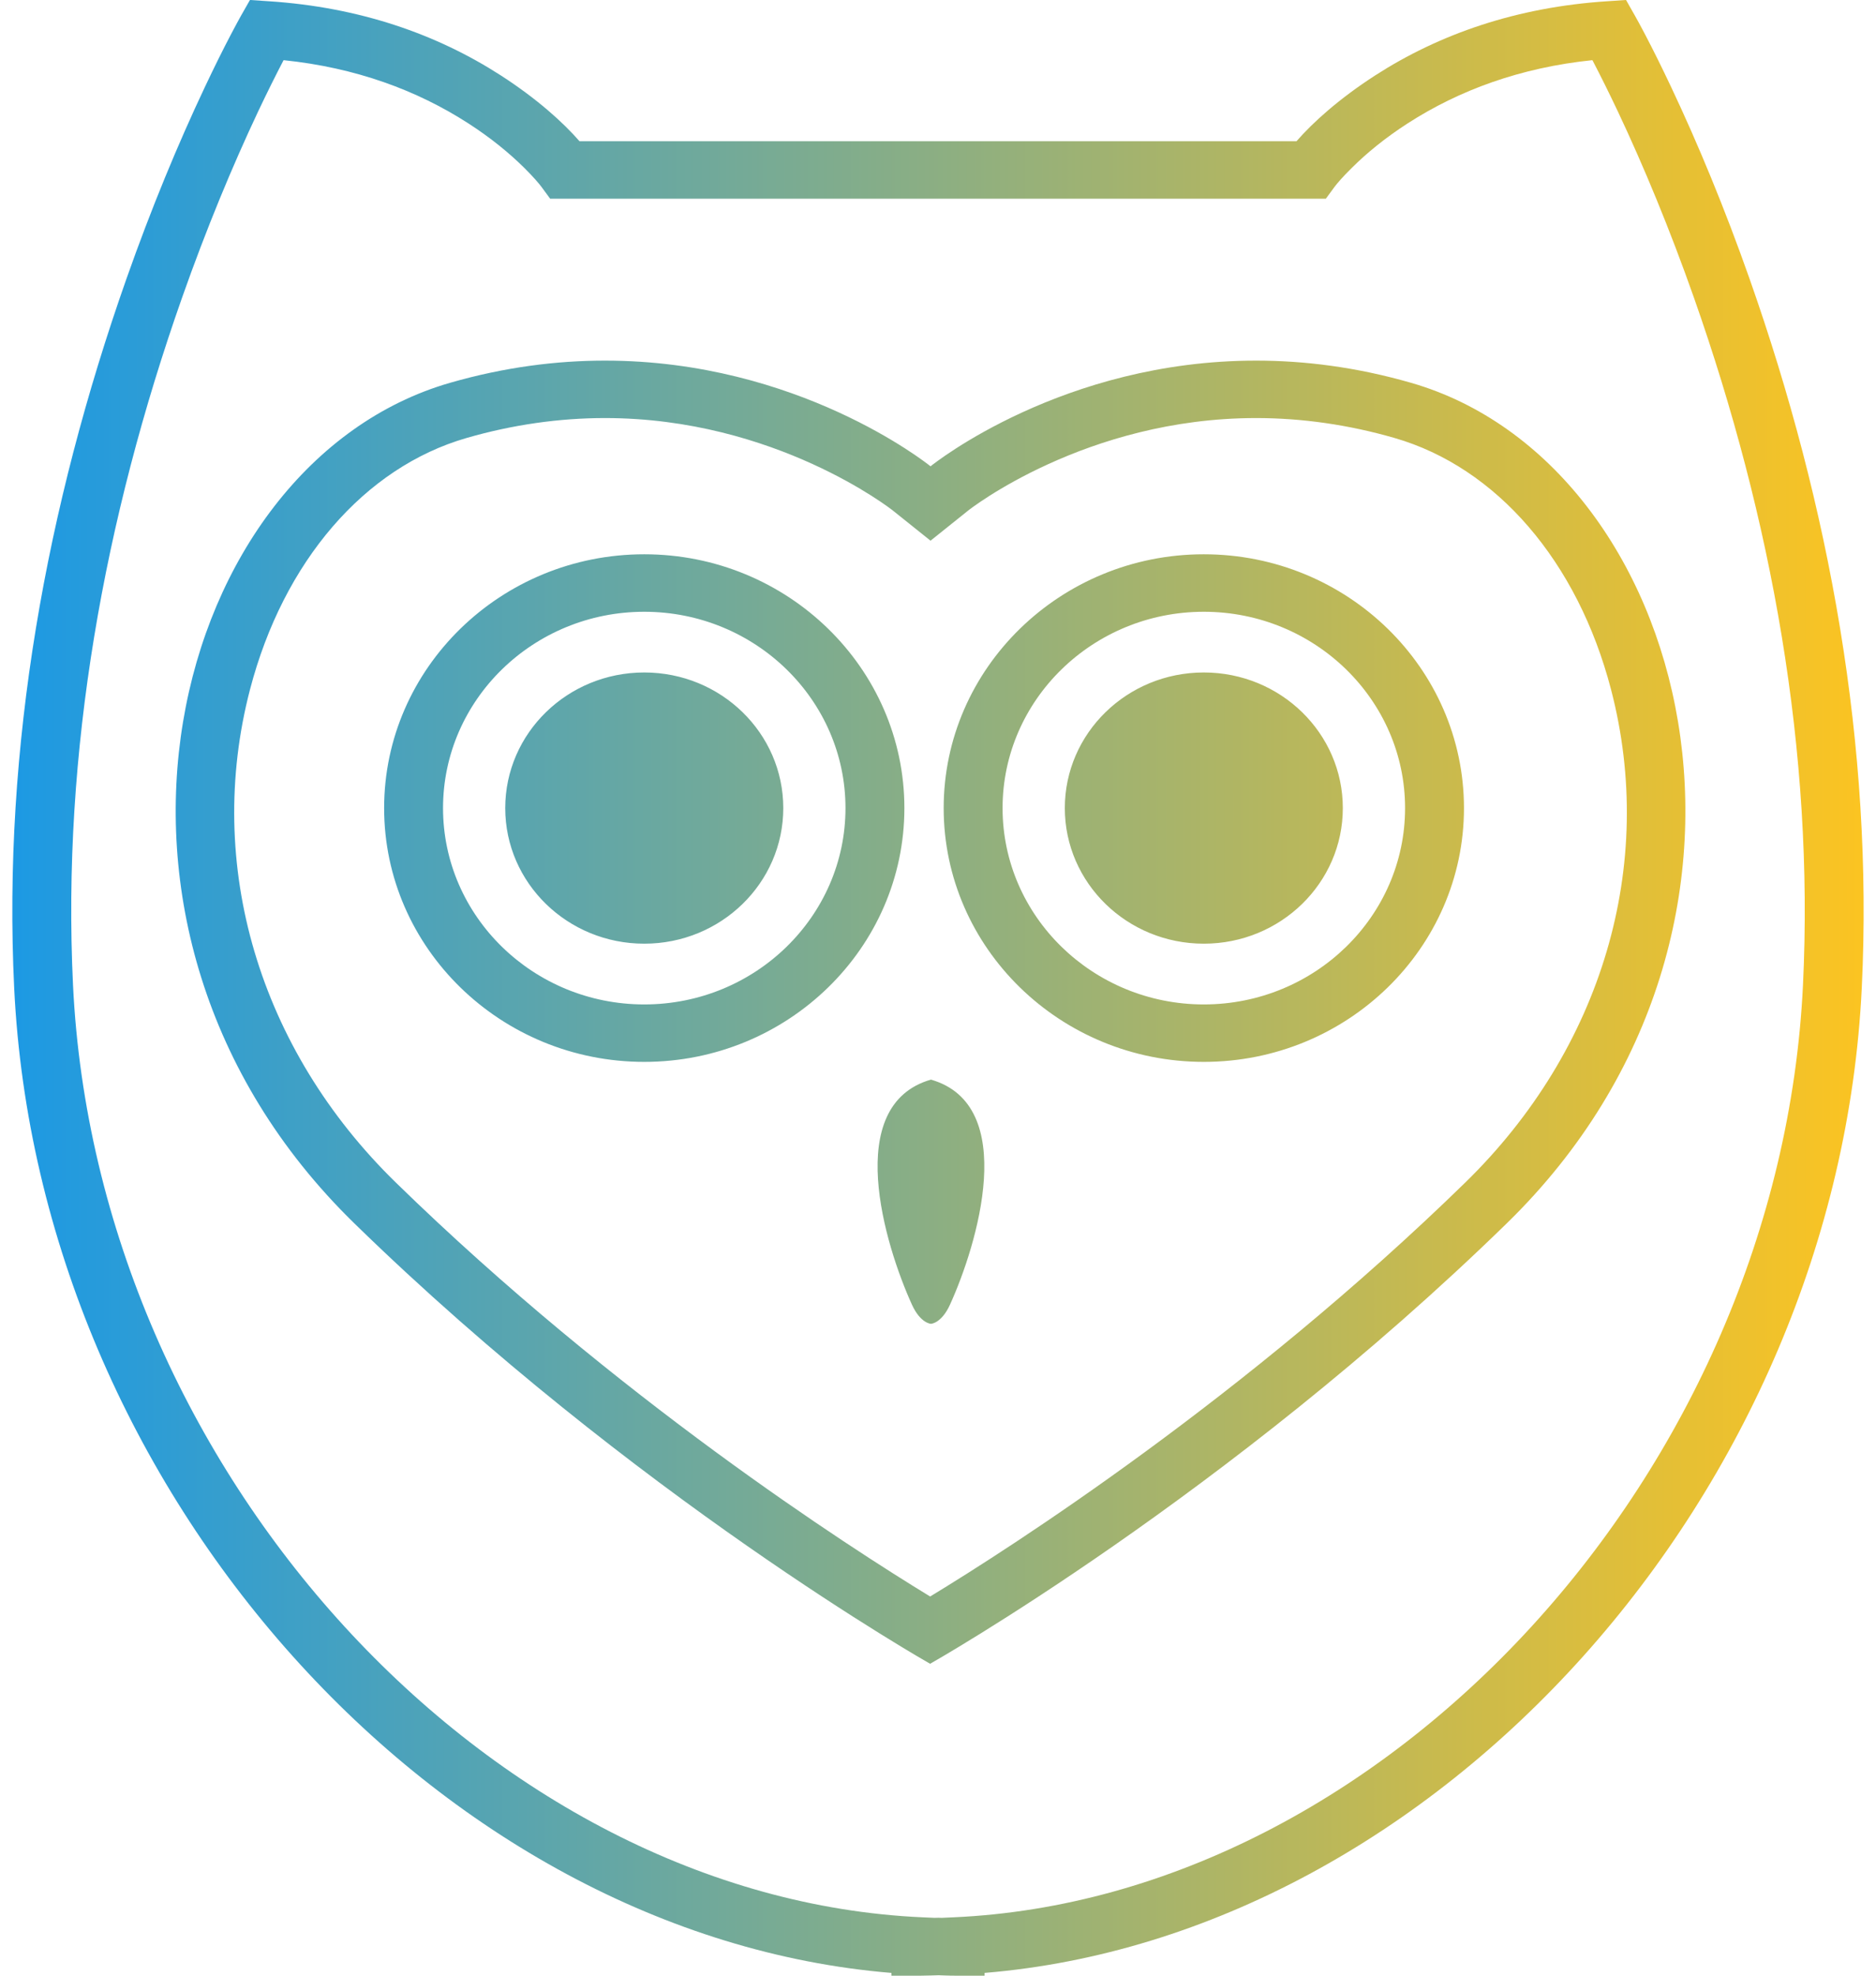<svg width="38" height="40" viewBox="0 0 38 40" fill="none" xmlns="http://www.w3.org/2000/svg">
<path fill-rule="evenodd" clip-rule="evenodd" d="M13.05 13.615C14.605 13.615 15.866 14.844 15.866 16.361C15.866 17.877 14.605 19.106 13.05 19.106C11.495 19.106 10.234 17.877 10.234 16.361C10.234 14.844 11.495 13.615 13.05 13.615ZM24.384 13.615C25.939 13.615 27.2 14.844 27.2 16.361C27.2 17.877 25.939 19.106 24.384 19.106C22.83 19.106 21.569 17.877 21.569 16.361C21.569 14.844 22.83 13.615 24.384 13.615ZM11.739 2.86H26.261C26.595 2.477 27.124 1.999 27.857 1.526C29.155 0.69 30.721 0.144 32.559 0.025L32.937 0L33.12 0.323C33.159 0.391 33.229 0.519 33.326 0.704C33.485 1.008 33.662 1.363 33.852 1.766C34.394 2.913 34.935 4.215 35.44 5.648C37.061 10.251 37.948 15.118 37.712 19.998C37.22 30.225 29.104 39.188 19.943 39.944V40H19.347C19.279 40 19.227 39.999 19.116 39.995C19.049 39.992 19.022 39.991 19.012 39.991C18.978 39.991 18.951 39.992 18.884 39.995L18.849 39.996C18.768 39.999 18.713 40 18.654 40H18.057V39.944C8.896 39.188 0.78 30.225 0.287 19.998C0.052 15.118 0.939 10.251 2.56 5.648C3.065 4.215 3.606 2.913 4.148 1.766C4.338 1.363 4.515 1.008 4.674 0.704C4.771 0.519 4.841 0.391 4.879 0.323L5.063 3.46791e-06L5.441 0.025C7.279 0.144 8.845 0.69 10.143 1.526C10.876 1.999 11.405 2.477 11.739 2.86ZM32.255 1.218C30.799 1.368 29.556 1.826 28.515 2.497C28.066 2.786 27.687 3.095 27.378 3.403C27.197 3.581 27.083 3.715 27.034 3.781L26.856 4.023H11.144L10.966 3.781C10.917 3.715 10.803 3.581 10.623 3.402C10.313 3.095 9.934 2.786 9.485 2.497C8.444 1.826 7.202 1.368 5.744 1.218C5.742 1.222 5.739 1.227 5.737 1.232C5.585 1.523 5.415 1.864 5.231 2.252C4.706 3.365 4.18 4.631 3.688 6.026C2.112 10.5 1.252 15.226 1.479 19.943C1.955 29.806 9.933 38.425 18.681 38.818L18.927 38.829C18.953 38.828 18.979 38.828 19.012 38.827C19.033 38.828 19.052 38.828 19.075 38.829L19.319 38.818C28.067 38.425 36.045 29.806 36.521 19.943C36.748 15.226 35.888 10.5 34.312 6.026C33.82 4.631 33.294 3.365 32.769 2.252C32.585 1.864 32.415 1.523 32.263 1.232C32.261 1.227 32.258 1.222 32.255 1.218ZM18.857 21.858C20.652 22.374 19.794 25.203 19.243 26.414C19.069 26.796 18.857 26.802 18.857 26.802C18.857 26.802 18.646 26.796 18.472 26.414C17.921 25.203 17.062 22.374 18.857 21.858ZM13.05 12.386C10.802 12.386 8.974 14.169 8.974 16.361C8.974 18.553 10.802 20.336 13.05 20.336C15.298 20.336 17.126 18.553 17.126 16.361C17.126 14.169 15.298 12.386 13.05 12.386ZM13.05 21.499C10.144 21.499 7.781 19.194 7.781 16.361C7.781 13.528 10.144 11.222 13.05 11.222C15.956 11.222 18.319 13.528 18.319 16.361C18.319 19.194 15.956 21.499 13.05 21.499ZM24.384 12.386C22.137 12.386 20.308 14.169 20.308 16.361C20.308 18.553 22.137 20.336 24.384 20.336C26.632 20.336 28.461 18.553 28.461 16.361C28.461 14.169 26.632 12.386 24.384 12.386ZM24.384 21.499C21.479 21.499 19.115 19.194 19.115 16.361C19.115 13.528 21.479 11.222 24.384 11.222C27.29 11.222 29.654 13.528 29.654 16.361C29.654 19.194 27.29 21.499 24.384 21.499ZM25.443 7.301C26.416 7.301 27.469 7.43 28.584 7.751C34.24 9.382 36.697 18.745 30.523 24.766C24.858 30.29 18.84 33.685 18.84 33.685C18.84 33.685 12.84 30.29 7.175 24.766C1.001 18.745 3.458 9.382 9.114 7.751C10.229 7.43 11.281 7.301 12.255 7.301C16.163 7.301 18.775 9.382 18.849 9.441C18.922 9.382 21.534 7.301 25.443 7.301ZM25.443 8.464C21.989 8.464 19.631 10.32 19.608 10.339L18.849 10.947L18.089 10.339C18.066 10.32 15.707 8.464 12.255 8.464C11.322 8.464 10.379 8.6 9.452 8.867C7.381 9.464 5.741 11.368 5.064 13.96C4.14 17.506 5.244 21.238 8.019 23.943C12.478 28.292 17.204 31.326 18.841 32.323C20.482 31.327 25.219 28.292 29.679 23.943C32.453 21.238 33.558 17.506 32.633 13.96C31.957 11.368 30.317 9.464 28.246 8.867C27.319 8.6 26.376 8.464 25.443 8.464Z" fill="url(#paint0_linear_381_773)"/>
<defs>
<linearGradient id="paint0_linear_381_773" x1="1.44196e-06" y1="20" x2="38" y2="20" gradientUnits="userSpaceOnUse">
<stop stop-color="#1B99E5"/>
<stop offset="1" stop-color="#FDC420"/>
</linearGradient>
</defs>
</svg>

